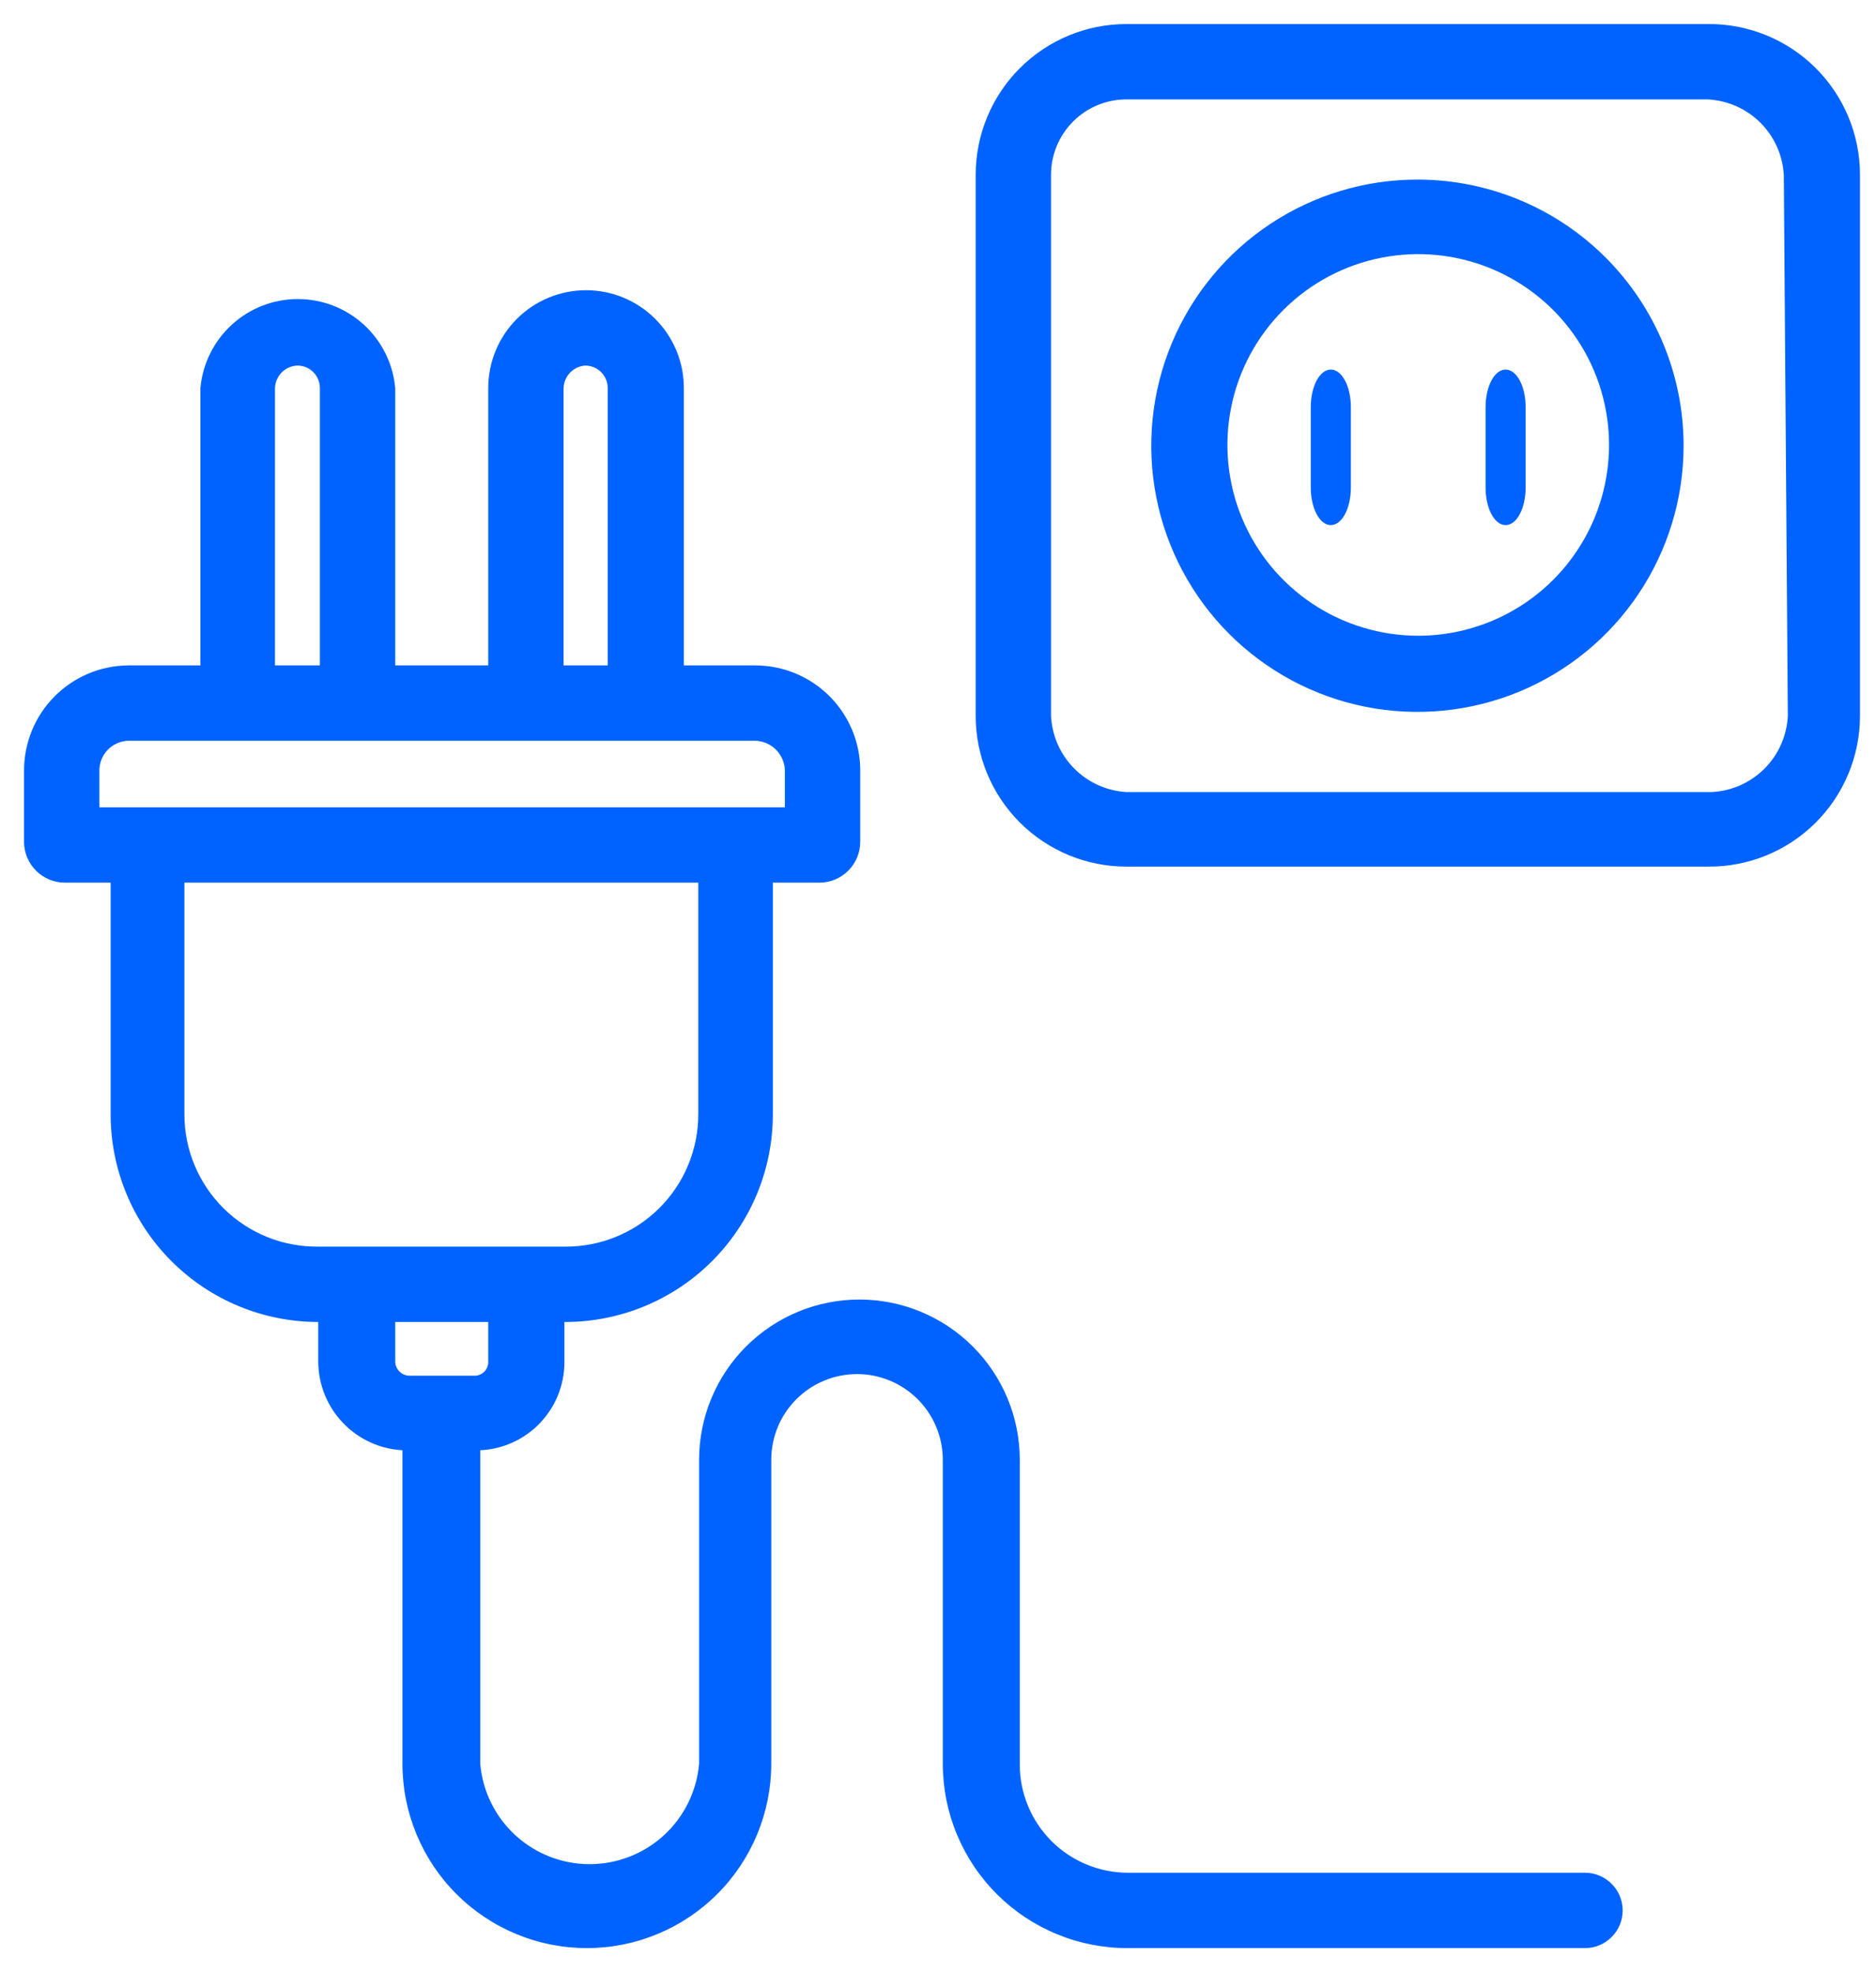 <svg width="78" height="82" viewBox="0 0 78 82" fill="none" xmlns="http://www.w3.org/2000/svg">
<path d="M71 1H46.834C45.172 1 43.578 1.66 42.402 2.835C41.227 4.011 40.567 5.605 40.567 7.267V29.767C40.567 31.429 41.227 33.023 42.402 34.198C43.578 35.373 45.172 36.033 46.834 36.033H71C71.829 36.042 72.651 35.887 73.419 35.576C74.187 35.265 74.886 34.804 75.475 34.222C76.064 33.639 76.531 32.945 76.85 32.18C77.169 31.416 77.334 30.595 77.334 29.767V7.267C77.334 6.438 77.169 5.618 76.85 4.853C76.531 4.088 76.064 3.395 75.475 2.812C74.886 2.229 74.187 1.769 73.419 1.458C72.651 1.147 71.829 0.991 71 1ZM74.334 29.767C74.293 30.593 73.947 31.376 73.361 31.961C72.776 32.546 71.994 32.893 71.167 32.933H46.834C46.013 32.885 45.239 32.535 44.66 31.95C44.082 31.366 43.74 30.588 43.7 29.767V7.267C43.7 6.436 44.03 5.639 44.618 5.051C45.206 4.463 46.002 4.133 46.834 4.133H71C71.822 4.173 72.599 4.515 73.184 5.093C73.768 5.672 74.118 6.446 74.167 7.267L74.334 29.767Z" fill="#0063FF"/>
<path d="M58.967 7.467C56.776 7.46 54.634 8.103 52.809 9.315C50.985 10.527 49.561 12.254 48.719 14.275C47.876 16.297 47.652 18.523 48.075 20.672C48.498 22.821 49.55 24.796 51.096 26.347C52.643 27.898 54.614 28.955 56.762 29.385C58.91 29.814 61.136 29.597 63.161 28.761C65.185 27.924 66.915 26.506 68.133 24.685C69.35 22.864 70 20.724 70 18.533C70 15.604 68.839 12.794 66.77 10.72C64.702 8.645 61.896 7.475 58.967 7.467ZM58.967 26.433C57.396 26.433 55.861 25.967 54.556 25.094C53.25 24.221 52.234 22.98 51.634 21.528C51.035 20.077 50.88 18.48 51.188 16.94C51.497 15.4 52.256 13.987 53.369 12.878C54.482 11.77 55.898 11.017 57.44 10.715C58.981 10.413 60.577 10.575 62.026 11.18C63.475 11.786 64.712 12.808 65.579 14.117C66.447 15.426 66.907 16.963 66.9 18.533C66.891 20.631 66.052 22.641 64.565 24.121C63.078 25.602 61.065 26.433 58.967 26.433Z" fill="#0063FF"/>
<path d="M55.333 15.367C54.866 15.367 54.499 16.067 54.499 16.933V20.267C54.499 21.133 54.866 21.833 55.333 21.833C55.8 21.833 56.166 21.133 56.166 20.267V16.933C56.166 16.067 55.8 15.367 55.333 15.367Z" fill="#0063FF"/>
<path d="M62.6 15.367C62.133 15.367 61.767 16.067 61.767 16.933V20.267C61.767 21.133 62.133 21.833 62.6 21.833C63.067 21.833 63.433 21.133 63.433 20.267V16.933C63.433 16.067 63.067 15.367 62.6 15.367Z" fill="#0063FF"/>
<path d="M65.9 77.867H46.9C45.706 77.867 44.562 77.392 43.718 76.549C42.874 75.705 42.4 74.56 42.4 73.367V60.7C42.4 58.932 41.698 57.236 40.447 55.986C39.197 54.736 37.501 54.033 35.733 54.033C33.965 54.033 32.27 54.736 31.019 55.986C29.769 57.236 29.067 58.932 29.067 60.7V73.333C28.969 74.473 28.447 75.534 27.605 76.308C26.762 77.081 25.66 77.51 24.517 77.51C23.373 77.51 22.271 77.081 21.428 76.308C20.586 75.534 20.064 74.473 19.967 73.333V60.3C20.91 60.257 21.8 59.852 22.452 59.169C23.104 58.486 23.468 57.578 23.467 56.633V54.967C24.603 54.971 25.729 54.751 26.781 54.319C27.832 53.887 28.788 53.252 29.593 52.45C30.398 51.648 31.037 50.694 31.473 49.645C31.909 48.595 32.133 47.47 32.133 46.333V36.7H34.067C34.517 36.7 34.95 36.521 35.269 36.202C35.588 35.883 35.767 35.451 35.767 35V32.033C35.767 30.875 35.307 29.765 34.488 28.946C33.669 28.127 32.558 27.667 31.4 27.667H28.433V16.133C28.433 15.055 28.005 14.02 27.242 13.258C26.48 12.495 25.445 12.067 24.367 12.067C23.288 12.067 22.254 12.495 21.491 13.258C20.729 14.02 20.3 15.055 20.3 16.133V27.667H16.433V16.133C16.341 15.123 15.875 14.183 15.126 13.498C14.376 12.814 13.398 12.434 12.383 12.434C11.368 12.434 10.39 12.814 9.641 13.498C8.892 14.183 8.425 15.123 8.333 16.133V27.667H5.333C4.181 27.675 3.079 28.139 2.267 28.957C1.455 29.775 1 30.881 1 32.033L1 35C1 35.451 1.179 35.883 1.498 36.202C1.817 36.521 2.249 36.7 2.7 36.7H4.6V46.333C4.6 48.623 5.51 50.819 7.129 52.438C8.748 54.057 10.944 54.967 13.233 54.967V56.633C13.24 57.575 13.607 58.479 14.257 59.16C14.907 59.841 15.793 60.249 16.733 60.3V73.333C16.733 75.367 17.541 77.317 18.979 78.754C20.417 80.192 22.367 81 24.4 81C26.433 81 28.383 80.192 29.821 78.754C31.259 77.317 32.067 75.367 32.067 73.333V60.7C32.067 59.754 32.442 58.847 33.111 58.178C33.78 57.509 34.687 57.133 35.633 57.133C36.579 57.133 37.486 57.509 38.155 58.178C38.824 58.847 39.2 59.754 39.2 60.7V73.367C39.204 74.373 39.407 75.37 39.796 76.298C40.186 77.227 40.754 78.069 41.469 78.778C42.184 79.487 43.032 80.048 43.964 80.429C44.895 80.81 45.893 81.004 46.9 81H65.9C66.316 81 66.714 80.835 67.008 80.541C67.302 80.247 67.467 79.849 67.467 79.433C67.467 79.018 67.302 78.619 67.008 78.326C66.714 78.032 66.316 77.867 65.9 77.867ZM23.433 16.133C23.441 15.894 23.537 15.666 23.704 15.493C23.87 15.321 24.094 15.216 24.333 15.2C24.581 15.2 24.818 15.298 24.993 15.473C25.168 15.648 25.267 15.886 25.267 16.133V27.667H23.433V16.133ZM11.433 16.133C11.442 15.888 11.543 15.656 11.716 15.482C11.889 15.309 12.122 15.208 12.367 15.2C12.614 15.2 12.852 15.298 13.027 15.473C13.202 15.648 13.3 15.886 13.3 16.133V27.667H11.433V16.133ZM28.6 36.7H29.033V46.333C29.033 47.058 28.89 47.776 28.611 48.446C28.333 49.115 27.925 49.723 27.411 50.234C26.896 50.745 26.286 51.15 25.615 51.424C24.944 51.699 24.225 51.838 23.5 51.833H13.233C12.505 51.842 11.783 51.706 11.108 51.434C10.433 51.161 9.819 50.758 9.301 50.246C8.783 49.734 8.372 49.125 8.092 48.453C7.811 47.782 7.667 47.061 7.667 46.333V36.7H16.1H28.6ZM16.1 33.567H4.133V32.033C4.133 31.712 4.259 31.403 4.483 31.173C4.707 30.942 5.012 30.809 5.333 30.8H31.4C31.724 30.808 32.033 30.941 32.263 31.171C32.492 31.4 32.625 31.709 32.633 32.033V33.567H28.6H16.1ZM16.433 56.633V54.967H20.3V56.633C20.3 56.778 20.245 56.917 20.146 57.023C20.047 57.128 19.911 57.191 19.767 57.2H17C16.852 57.192 16.713 57.13 16.608 57.025C16.504 56.92 16.441 56.781 16.433 56.633Z" fill="#0063FF"/>
</svg>
